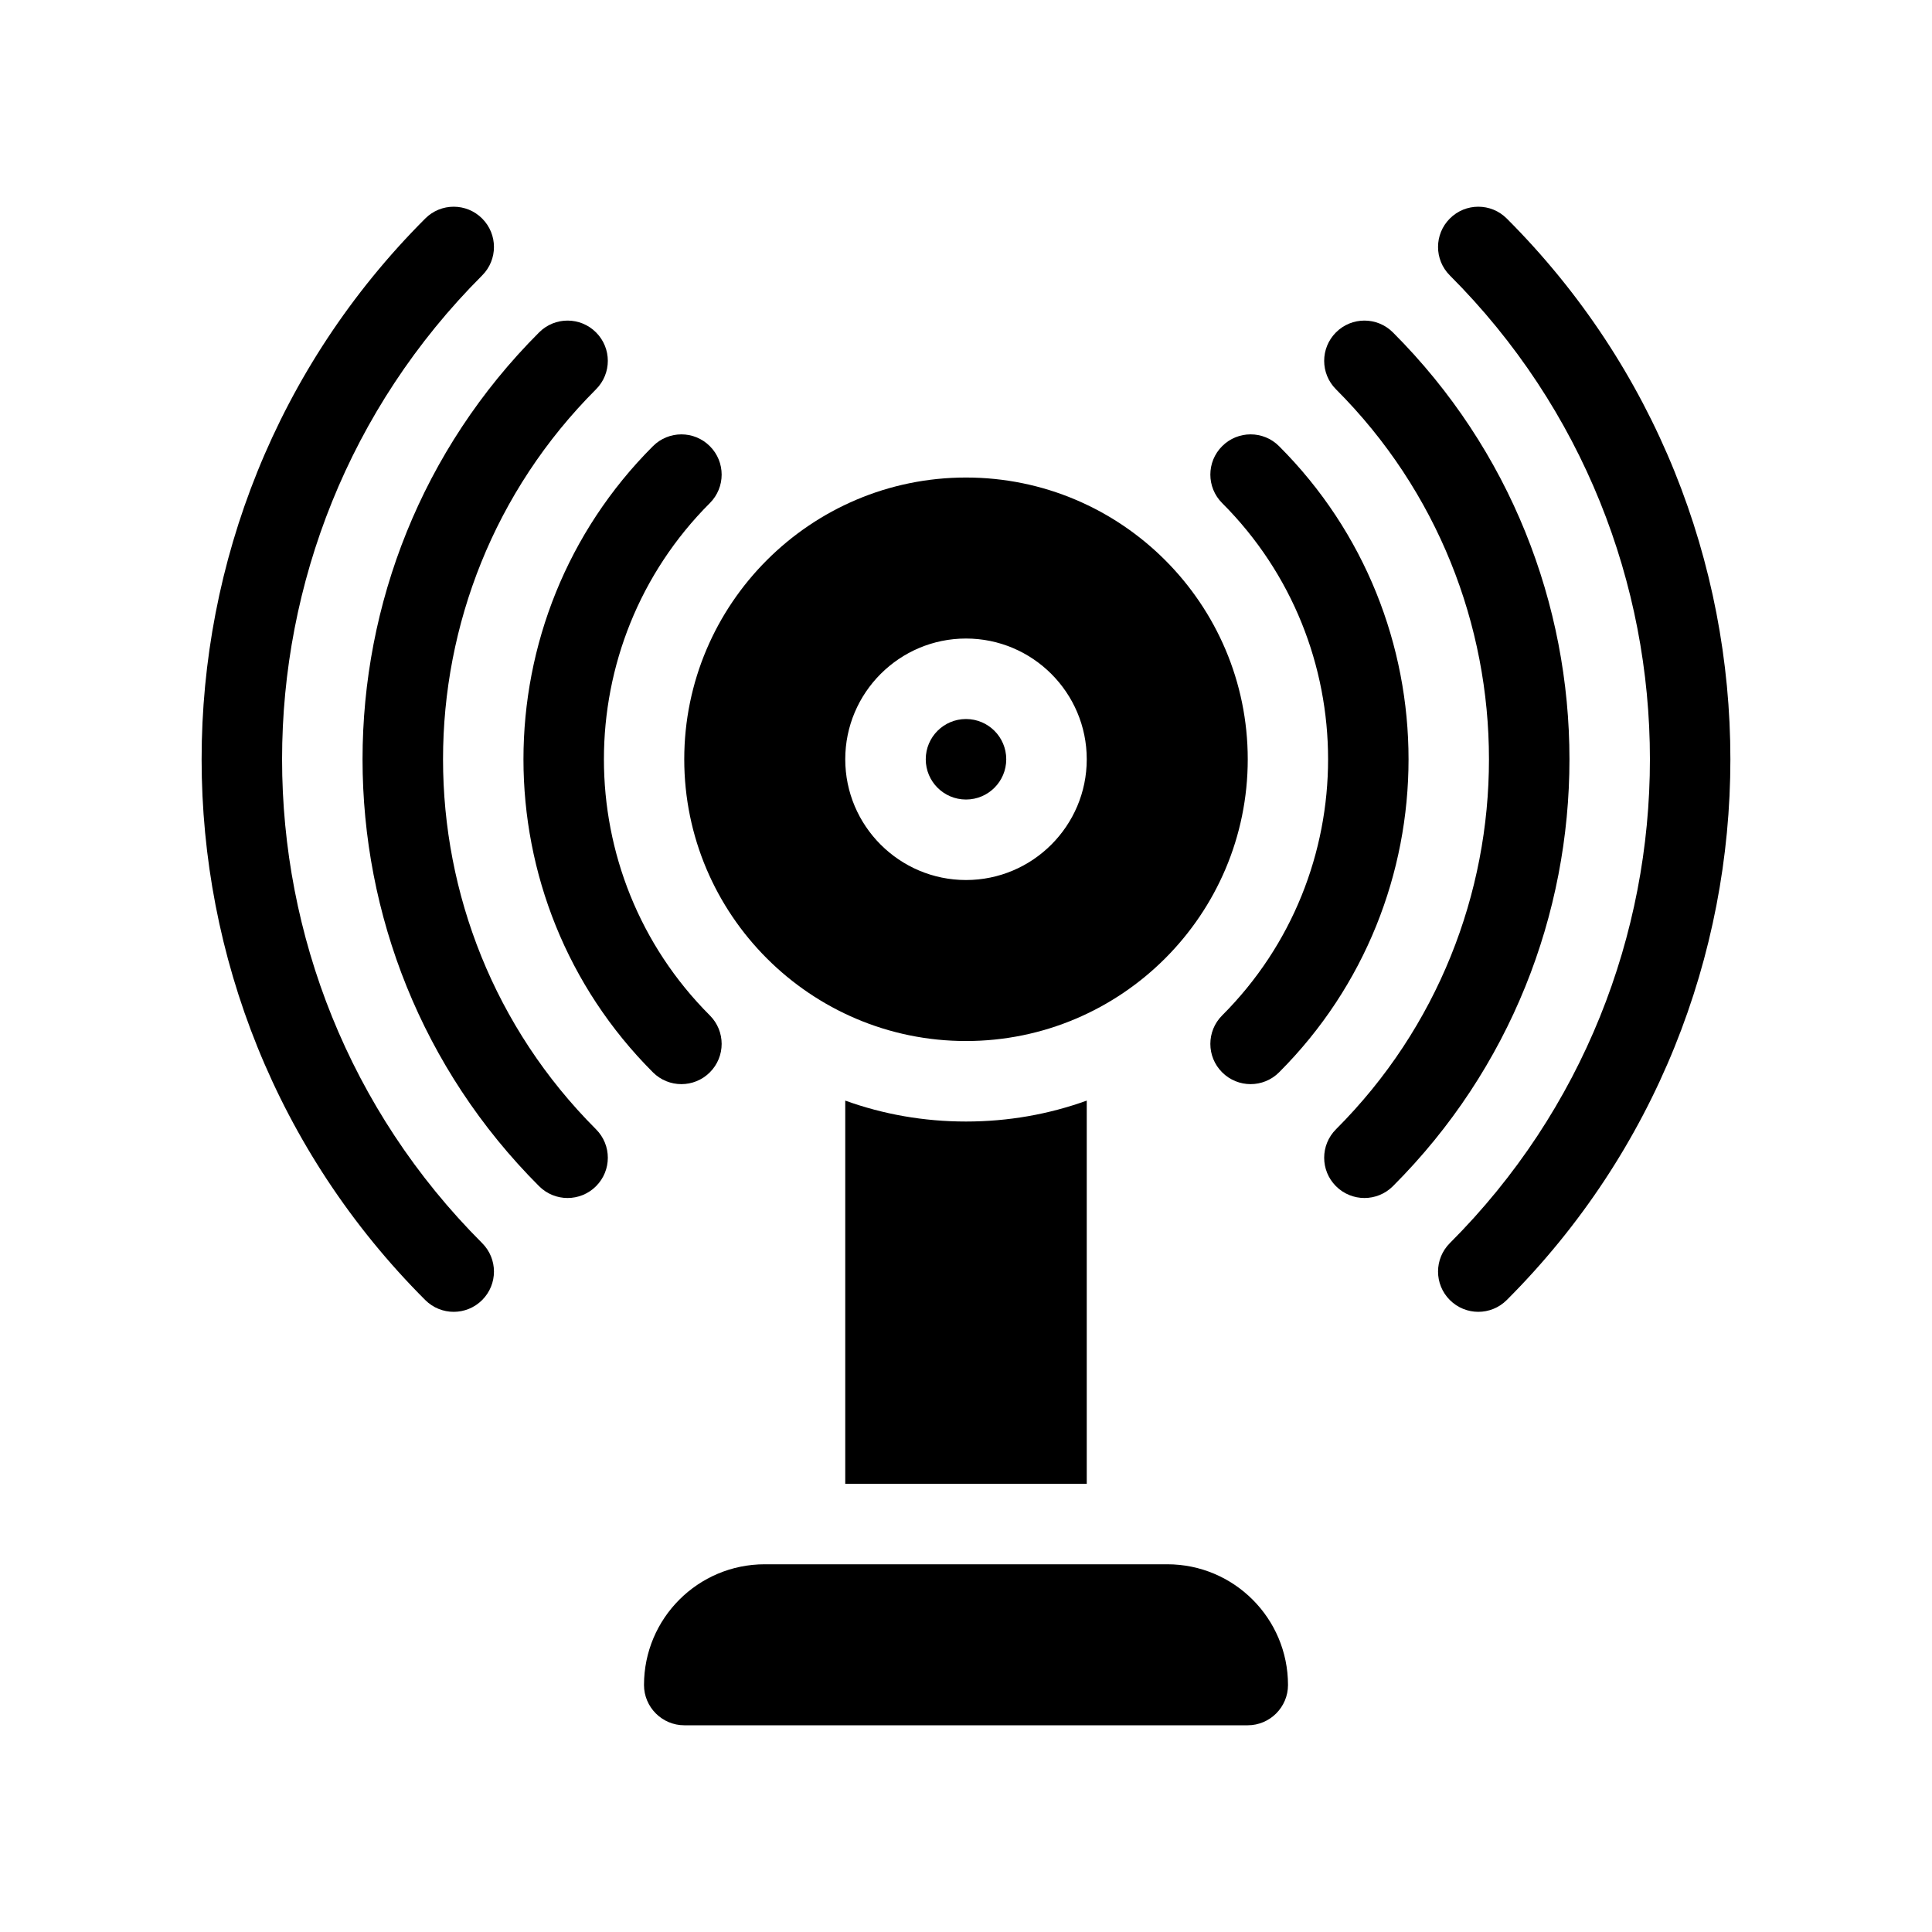 <?xml version="1.0" encoding="UTF-8"?>
<svg xmlns="http://www.w3.org/2000/svg" version="1.1" viewBox="0 0 48 48">
  <!-- Generator: Adobe Illustrator 28.7.1, SVG Export Plug-In . SVG Version: 1.2.0 Build 142)  -->
  <g>
    <g id="Glyph">
      <g>
        <path d="M11.979,6.843c.391-.391.391-1.023,0-1.414s-1.023-.391-1.414,0c-7.408,7.408-7.408,19.462,0,26.87.195.195.451.293.707.293s.512-.098.707-.293c.391-.391.391-1.023,0-1.414-6.628-6.628-6.628-17.414,0-24.042Z"/>
        <path d="M14.808,9.672c.391-.391.391-1.023,0-1.414s-1.023-.391-1.414,0c-5.849,5.848-5.849,15.365,0,21.213.195.195.451.293.707.293s.512-.098.707-.293c.391-.391.391-1.023,0-1.414-5.068-5.069-5.068-13.316,0-18.385Z"/>
        <path d="M16.222,26.642c.195.195.451.293.707.293s.512-.098.707-.293c.391-.39.391-1.023,0-1.414-3.509-3.509-3.509-9.219,0-12.729.391-.391.391-1.024,0-1.414-.391-.391-1.023-.391-1.414,0-4.289,4.289-4.289,11.268,0,15.557Z"/>
        <path d="M37.435,5.429c-.391-.391-1.023-.391-1.414,0s-.391,1.023,0,1.414c6.628,6.628,6.628,17.414,0,24.042-.391.391-.391,1.023,0,1.414.195.195.451.293.707.293s.512-.098.707-.293c7.408-7.408,7.408-19.462,0-26.87Z"/>
        <path d="M34.606,8.258c-.391-.391-1.023-.391-1.414,0s-.391,1.023,0,1.414c5.068,5.069,5.068,13.316,0,18.385-.391.391-.391,1.023,0,1.414.195.195.451.293.707.293s.512-.098.707-.293c5.849-5.848,5.849-15.365,0-21.213Z"/>
        <path d="M30.364,25.228c-.391.391-.391,1.024,0,1.414.195.195.451.293.707.293s.512-.098.707-.293c4.289-4.289,4.289-11.268,0-15.557-.391-.391-1.023-.391-1.414,0-.391.39-.391,1.023,0,1.414,3.509,3.509,3.509,9.219,0,12.729Z"/>
        <circle cx="24" cy="18.864" r="1"/>
        <path d="M24,25.864c3.86,0,7-3.14,7-7s-3.14-7-7-7-7,3.14-7,7,3.14,7,7,7ZM24,15.864c1.654,0,3,1.346,3,3s-1.346,3-3,3-3-1.346-3-3,1.346-3,3-3Z"/>
        <path d="M21,27.344v9.52h6v-9.52c-.94.34-1.95.52-3,.52s-2.06-.18-3-.52Z"/>
        <path d="M29,38.864h-10c-1.657,0-3,1.343-3,3,0,.55.45,1,1,1h14c.55,0,1-.45,1-1,0-1.657-1.343-3-3-3Z"/>
      </g>
    </g>
  </g>
</svg>